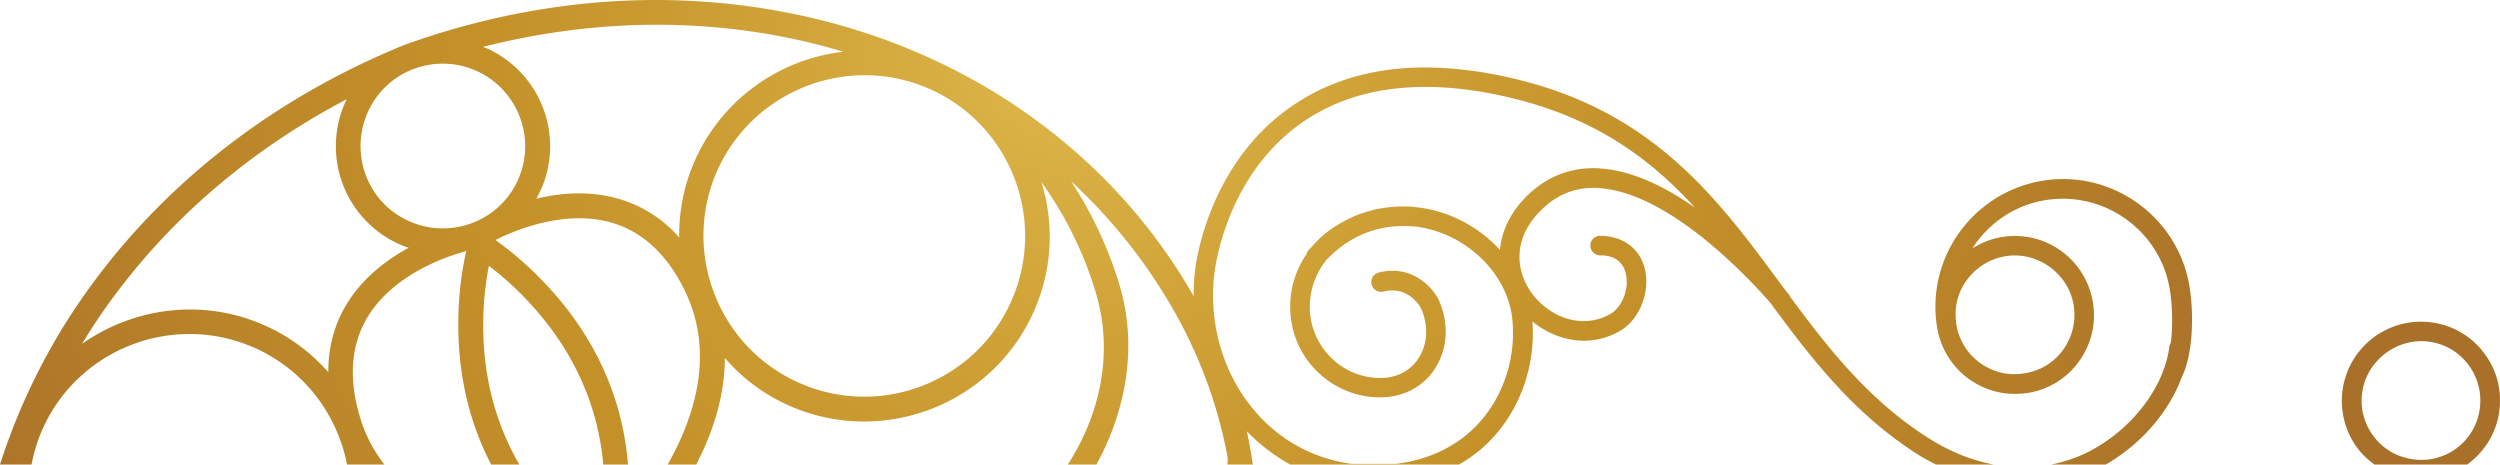 <svg viewBox="0 0 117.27 21.79" xmlns="http://www.w3.org/2000/svg"><radialGradient id="a" cx="50.245" cy="2.098" gradientUnits="userSpaceOnUse" r="57.815"><stop offset="0" stop-color="#deb84a"/><stop offset=".262" stop-color="#cea036"/><stop offset=".479" stop-color="#c49129"/><stop offset=".685" stop-color="#bc8729"/><stop offset="1" stop-color="#a87029"/></radialGradient><path d="M93.52 21.79c-1-.19-2-.58-2.98-1.19-2.82-1.76-4.75-4.22-6.56-6.67-.02-.03-.03-.07-.05-.1-.02-.02-.08-.1-.16-.19-.08-.11-.16-.21-.24-.32-2.9-3.93-5.89-8-12.3-9.58-.96-.24-1.89-.4-2.78-.49-3.01-.31-5.59.23-7.69 1.62-3.57 2.35-4.47 6.34-4.66 7.51-.08.5-.11 1.01-.11 1.51C52.06 7 45.14 2.17 36.86.58 30.96-.56 24.82 0 18.96 2.11 13.18 4.47 8.24 8.15 4.61 12.94A29.384 29.384 0 0 0 0 21.79h1.48c.11-.56.27-1.11.51-1.65 1.69-3.8 6.16-5.51 9.96-3.82 2.33 1.04 3.87 3.13 4.33 5.47h1.75c-.51-.66-.92-1.42-1.17-2.31-.52-1.79-.38-3.35.39-4.62 1.25-2.05 3.82-2.87 4.62-3.08-.26 1.15-.39 2.39-.37 3.7.04 2.56.67 4.64 1.54 6.31h1.32c-.93-1.61-1.66-3.69-1.69-6.32-.02-1.06.08-2.06.26-3 .77.58 1.5 1.26 2.2 2.06 2.21 2.53 2.98 5.13 3.17 7.27h1.16c-.19-2.36-1.02-5.24-3.46-8.03-.87-.99-1.79-1.82-2.76-2.51.75-.38 3.2-1.49 5.5-.8 1.43.43 2.57 1.5 3.38 3.17 1.4 2.87.52 5.83-.8 8.16h1.34c.77-1.49 1.34-3.2 1.34-5 .8.93 1.81 1.7 3 2.23 4.38 1.95 9.54-.02 11.49-4.4.89-2 .96-4.14.36-6.08.93 1.3 1.9 3.02 2.54 5.15.9 2.98.14 5.86-1.3 8.1m48.69 0c1.68-.97 2.99-2.5 3.58-4.15l.01-.01c.5-1.05.55-2.91.33-4.21-.45-2.72-2.69-4.72-5.32-4.99-.52-.05-1.05-.04-1.58.05-3.27.55-5.48 3.64-4.93 6.9a3.714 3.714 0 0 0 3.27 3.08c.33.03.66.02.99-.03.98-.16 1.83-.69 2.4-1.49.58-.81.81-1.79.64-2.77a3.704 3.704 0 0 0-4.27-3.05c-.5.08-.96.27-1.38.53.75-1.16 1.95-2.02 3.42-2.26 2.76-.45 5.38 1.42 5.84 4.18.12.73.15 1.68.05 2.5a.62.62 0 0 0-.07.19c-.24 1.95-1.85 4-3.93 5-.52.25-1.06.42-1.61.53m19.51 0c.77-.56 1.33-1.4 1.49-2.39.16-.98-.06-1.96-.64-2.76a3.663 3.663 0 0 0-2.41-1.5 3.714 3.714 0 0 0-3.63 5.82c.24.33.53.61.86.84h4.33zm-4.43-1.38a2.75 2.75 0 0 1-.48-2.08c.24-1.48 1.71-2.54 3.2-2.29.74.12 1.38.52 1.81 1.13.43.6.6 1.34.48 2.08a2.76 2.76 0 0 1-3.21 2.28c-.72-.12-1.37-.51-1.8-1.12zm-17.23-8.39c1.5-.25 2.96.81 3.2 2.29.12.74-.05 1.47-.48 2.08s-1.07 1-1.81 1.12c-.25.04-.5.05-.75.03a2.781 2.781 0 0 1-2.46-2.31c-.03-.19-.03-.37-.04-.56.02-.54.19-1.07.52-1.52.44-.6 1.08-1.01 1.82-1.13zm-35.3 9.77c-.08-.52-.17-1.04-.28-1.56.6.63 1.29 1.15 2.03 1.56zm9.67 0c.72-.41 1.27-.89 1.67-1.35 1.28-1.44 1.92-3.42 1.77-5.36 1.09.88 2.63 1.27 4.08.46.94-.52 1.47-1.84 1.19-2.95-.24-.95-1.03-1.52-2.09-1.53-.25 0-.46.2-.46.46 0 .25.22.46.46.46.82-.01 1.11.46 1.2.84.18.71-.16 1.6-.74 1.92-1.37.76-2.89.08-3.67-.99-.72-.99-.97-2.55.5-3.95.75-.72 1.62-1.04 2.66-.98.06.01.12.01.17.02 3.32.34 7.02 4.4 7.86 5.36 1.92 2.61 3.95 5.26 7.02 7.18.25.15.5.28.75.41m-33.8-9.28c.18-1.07 1-4.74 4.26-6.89 2.49-1.64 5.77-1.97 9.73-1 3.9.96 6.43 2.85 8.51 5.12-1.32-.92-2.79-1.67-4.25-1.82-.07-.01-.14-.01-.21-.02-1.28-.08-2.41.33-3.35 1.22-.89.85-1.26 1.75-1.34 2.6-1-1.08-2.39-1.84-3.94-2-.01 0-.03 0-.05-.01-.53-.05-1.16-.03-1.83.11h-.03c-.05.01-.1.03-.15.05-.17.04-.34.09-.51.15-.16.05-.3.11-.45.18-.03.01-.06.03-.1.05-.7.33-1.3.77-1.75 1.31-.05.06-.11.1-.16.16s-.08.12-.1.19c-.48.72-.77 1.55-.77 2.48 0 1.13.43 2.2 1.23 3s1.86 1.25 2.99 1.25c1.08 0 2.02-.49 2.58-1.36.6-.94.66-2.15.15-3.25-.32-.61-1.3-1.64-2.82-1.24a.46.46 0 0 0 .23.89c1.16-.29 1.71.66 1.77.77.36.78.33 1.67-.1 2.34-.39.61-1.03.94-1.8.94-.89 0-1.72-.35-2.34-.98s-.97-1.46-.97-2.35c0-.84.29-1.59.78-2.21.65-.68 1.34-1.09 2-1.32.08-.03.17-.05.25-.08.66-.19 1.29-.21 1.81-.17h.04c2.32.24 4.34 2.1 4.61 4.26.21 1.77-.35 3.61-1.52 4.92-.98 1.1-2.33 1.76-3.93 1.96h-2.06a7.167 7.167 0 0 1-4.6-2.53c-1.52-1.79-2.2-4.31-1.81-6.72zm-5.58 9.28c1.37-2.49 1.96-5.52 1.08-8.43-.59-1.95-1.42-3.56-2.27-4.86a25.25 25.25 0 0 1 5.11 6.59c1.1 2.06 1.84 4.21 2.24 6.39 0 .01-.01.02 0 .03 0 .01 0 .12-.01.28M43.62 4.18c3.8 1.69 5.51 6.16 3.81 9.96-1.69 3.8-6.16 5.51-9.96 3.81-3.8-1.69-5.51-6.16-3.82-9.96 1.71-3.79 6.18-5.5 9.97-3.81zm-6.98-2.47c1 .19 1.97.43 2.92.72a8.685 8.685 0 0 0-6.96 5.09 8.603 8.603 0 0 0-.74 3.62 5.97 5.97 0 0 0-2.79-1.8c-1.38-.41-2.76-.3-3.91-.02.07-.13.14-.27.21-.41a5.038 5.038 0 0 0-2.55-6.65 3.25 3.25 0 0 0-.17-.06c4.65-1.18 9.4-1.37 13.99-.49zM17.25 5.27c.43-.97 1.22-1.68 2.14-2.03s1.98-.35 2.95.08c1.95.87 2.83 3.17 1.96 5.11-.43.97-1.22 1.68-2.15 2.03-.92.35-1.98.35-2.95-.08-1.95-.86-2.82-3.15-1.95-5.11zM5.54 13.64c2.82-3.73 6.49-6.76 10.73-8.99-.03.05-.06.1-.08.16a5.038 5.038 0 0 0 2.55 6.65c.14.06.28.12.43.16-1.04.57-2.15 1.41-2.9 2.63-.59.96-.87 2.03-.87 3.21-.8-.91-1.8-1.67-2.97-2.19-2.91-1.3-6.15-.85-8.58.86.51-.85 1.07-1.68 1.69-2.49z" fill="url(#a)"/></svg>